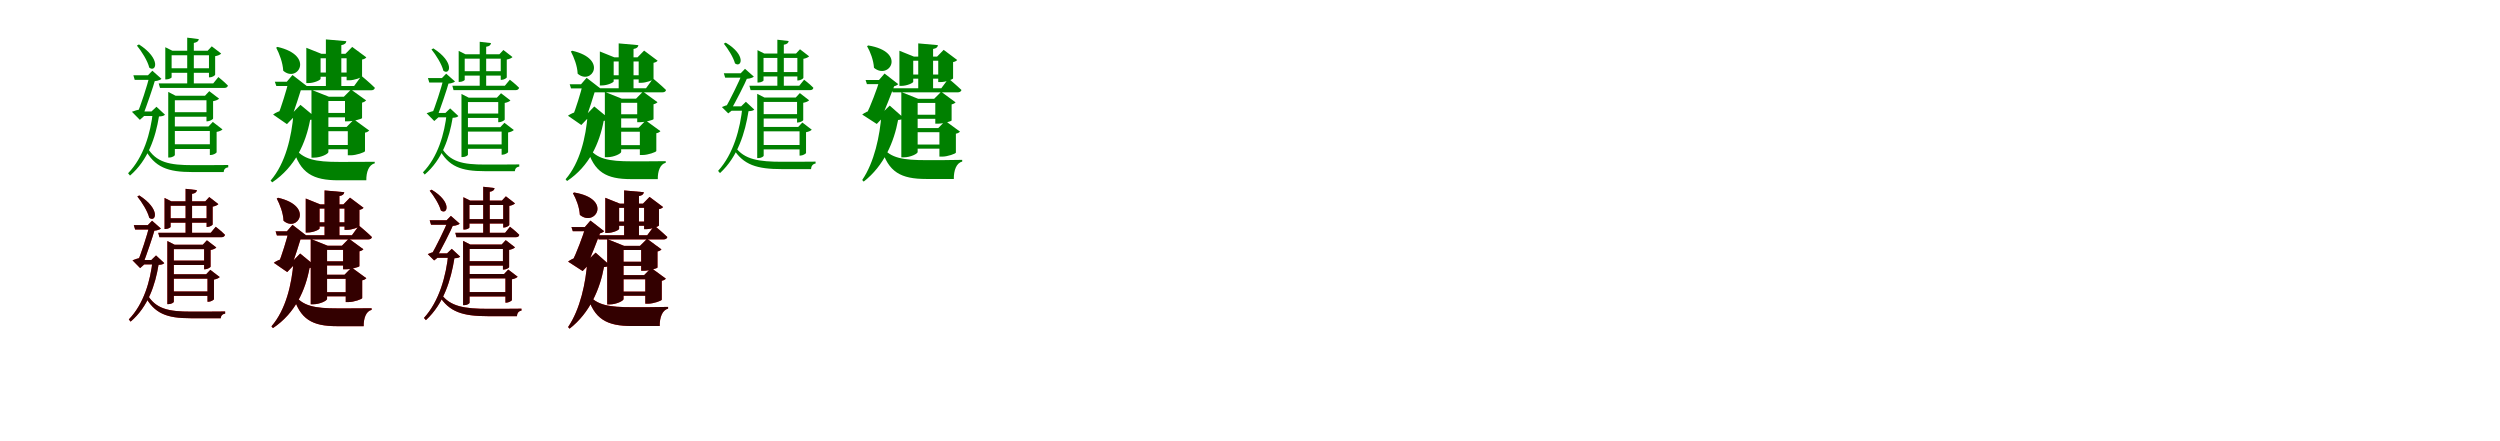 <?xml version="1.0" encoding="UTF-8"?>
<svg width="1700" height="300" xmlns="http://www.w3.org/2000/svg">
<rect width="100%" height="100%" fill="white"/>
<g fill="green" transform="translate(100 100) scale(0.1 -0.1)"><path d="M0.0 0.0 -17.0 -9.0C51.0 -139.0 142.0 -170.0 308.0 -170.0C360.0 -170.0 474.0 -170.0 521.0 -170.0C522.0 -152.0 532.0 -140.0 552.0 -138.0V-122.0C492.0 -123.0 366.0 -123.0 311.0 -123.0C154.0 -123.0 60.0 -106.0 0.0 0.0ZM57.0 464.0 18.0 487.0C1.0 418.0 -42.0 284.0 -69.0 223.0L-44.0 257.0C-62.0 254.0 -88.0 246.0 -103.0 240.0L-49.0 185.0L-19.0 212.0H-29.0C-3.0 280.0 40.0 403.0 57.0 464.0ZM6.0 488.0H18.0L29.0 448.0C57.0 446.0 86.0 452.0 98.0 464.0L36.0 519.0ZM30.0 242.0H40.0C24.0 93.0 -24.0 -70.0 -129.0 -178.0L-116.0 -194.0C7.0 -89.0 58.0 67.0 81.0 208.0C103.0 209.0 114.0 212.0 122.0 220.0L64.0 274.0ZM46.0 488.0H-93.0L-84.0 457.0H46.0ZM58.0 242.0H-30.0L-46.0 211.0H58.0ZM-55.0 698.0 -69.0 690.0C-38.0 652.0 4.0 587.0 15.0 540.0C61.0 505.0 98.0 599.0 -55.0 698.0ZM462.0 19.0H161.0V-13.0H462.0ZM352.0 734.0 273.0 744.0V413.0H318.0V708.0C341.0 712.0 350.0 721.0 352.0 734.0ZM485.0 476.0 450.0 433.0H79.0L88.0 402.0H525.0C538.0 402.0 547.0 407.0 550.0 418.0C525.0 444.0 485.0 476.0 485.0 476.0ZM167.0 474.0V624.0H458.0V655.0H172.0L124.0 679.0V460.0H131.0C148.0 460.0 167.0 470.0 167.0 474.0ZM412.0 655.0H421.0V474.0H427.0C442.0 474.0 462.0 486.0 463.0 492.0V618.0C481.0 621.0 498.0 628.0 504.0 636.0L440.0 685.0ZM189.0 -54.0V318.0H436.0V349.0H194.0L144.0 375.0V-71.0H152.0C172.0 -71.0 189.0 -59.0 189.0 -54.0ZM446.0 536.0H140.0V505.0H446.0ZM434.0 237.0H163.0V206.0H434.0ZM459.0 140.0H163.0V109.0H459.0ZM418.0 140.0H427.0V-54.0H434.0C449.0 -54.0 472.0 -42.0 473.0 -35.0V103.0C491.0 106.0 507.0 113.0 513.0 120.0L447.0 171.0ZM394.0 349.0H404.0V175.0H410.0C425.0 175.0 448.0 188.0 449.0 194.0V312.0C467.0 315.0 483.0 322.0 490.0 329.0L423.0 380.0Z"/></g>
<g fill="green" transform="translate(200 100) scale(0.1 -0.1)"><path d="M0.0 0.0 -8.0 -4.0C39.0 -180.0 130.0 -226.0 302.0 -226.0C346.0 -226.0 450.0 -226.0 491.0 -226.0C490.0 -170.0 508.0 -120.0 548.0 -111.0V-100.0C487.0 -101.0 359.0 -101.0 306.0 -101.0C145.0 -101.0 57.0 -85.0 0.0 0.0ZM54.0 413.0 -38.0 445.0C-51.0 390.0 -88.0 269.0 -111.0 214.0L-77.0 250.0C-99.0 246.0 -127.0 234.0 -143.0 221.0L-49.0 156.0L-8.0 198.0H-17.0C3.0 254.0 39.0 363.0 54.0 413.0ZM-50.0 444.0H-38.0L-26.0 392.0C20.0 390.0 71.0 397.0 86.0 415.0L-11.0 490.0ZM-14.0 228.0H-4.0C-17.0 70.0 -58.0 -110.0 -160.0 -228.0L-149.0 -240.0C8.0 -135.0 80.0 29.0 109.0 185.0C131.0 187.0 140.0 190.0 147.0 201.0L43.0 287.0ZM10.0 444.0H-131.0L-121.0 415.0H10.0ZM71.0 228.0H-33.0L-48.0 198.0H71.0ZM-113.0 681.0 -122.0 676.0C-100.0 634.0 -77.0 574.0 -74.0 519.0C23.0 434.0 144.0 622.0 -113.0 681.0ZM423.0 14.0H178.0V-15.0H423.0ZM355.0 720.0 216.0 732.0V397.0H321.0V693.0C345.0 697.0 353.0 706.0 355.0 720.0ZM458.0 484.0 408.0 415.0H37.0L45.0 386.0H522.0C537.0 386.0 547.0 391.0 549.0 403.0C516.0 436.0 458.0 484.0 458.0 484.0ZM180.0 464.0V604.0H407.0V634.0H186.0L83.0 675.0V435.0H96.0C137.0 435.0 180.0 456.0 180.0 464.0ZM349.0 634.0H357.0V454.0H376.0C408.0 454.0 461.0 473.0 462.0 480.0V595.0C476.0 597.0 487.0 604.0 491.0 610.0L395.0 681.0ZM233.0 -34.0V313.0H393.0V342.0H237.0L118.0 389.0V-72.0H134.0C183.0 -72.0 233.0 -46.0 233.0 -34.0ZM407.0 507.0H141.0V478.0H407.0ZM415.0 232.0H174.0V202.0H415.0ZM424.0 137.0H174.0V108.0H424.0ZM357.0 137.0H365.0V-56.0H386.0C422.0 -56.0 480.0 -36.0 482.0 -28.0V98.0C496.0 100.0 505.0 107.0 511.0 112.0L407.0 188.0ZM338.0 342.0H346.0V175.0H367.0C400.0 175.0 461.0 191.0 462.0 197.0V302.0C475.0 305.0 485.0 312.0 490.0 317.0L387.0 391.0Z"/></g>
<g fill="green" transform="translate(300 100) scale(0.1 -0.1)"><path d="M0.0 0.0 -16.0 -9.0C49.0 -134.0 137.0 -164.0 296.0 -164.0C346.0 -164.0 456.0 -164.0 501.0 -164.0C502.0 -147.0 512.0 -135.0 531.0 -133.0V-118.0C473.0 -119.0 352.0 -119.0 299.0 -119.0C148.0 -119.0 58.0 -102.0 0.0 0.0ZM54.0 446.0 17.0 468.0C1.0 402.0 -41.0 273.0 -66.0 214.0L-42.0 247.0C-60.0 244.0 -85.0 236.0 -99.0 230.0L-47.0 177.0L-18.0 203.0H-28.0C-3.0 269.0 38.0 387.0 54.0 446.0ZM5.0 469.0H17.0L27.0 431.0C54.0 429.0 82.0 435.0 94.0 446.0L34.0 499.0ZM29.0 232.0H38.0C23.0 89.0 -23.0 -68.0 -124.0 -172.0L-112.0 -187.0C7.0 -86.0 56.0 64.0 78.0 199.0C99.0 200.0 110.0 203.0 117.0 211.0L61.0 263.0ZM44.0 469.0H-90.0L-81.0 439.0H44.0ZM56.0 232.0H-29.0L-44.0 202.0H56.0ZM-53.0 671.0 -66.0 664.0C-36.0 627.0 4.0 564.0 15.0 519.0C59.0 485.0 95.0 576.0 -53.0 671.0ZM445.0 18.0H155.0V-12.0H445.0ZM339.0 707.0 262.0 716.0V398.0H306.0V682.0C328.0 685.0 337.0 694.0 339.0 707.0ZM467.0 458.0 433.0 417.0H76.0L84.0 387.0H506.0C518.0 387.0 527.0 392.0 530.0 403.0C506.0 428.0 467.0 458.0 467.0 458.0ZM160.0 457.0V601.0H441.0V631.0H165.0L119.0 654.0V443.0H126.0C142.0 443.0 160.0 453.0 160.0 457.0ZM396.0 631.0H405.0V457.0H411.0C425.0 457.0 445.0 468.0 446.0 474.0V595.0C463.0 598.0 479.0 605.0 485.0 612.0L423.0 660.0ZM182.0 -52.0V306.0H419.0V336.0H187.0L138.0 361.0V-68.0H146.0C165.0 -68.0 182.0 -57.0 182.0 -52.0ZM429.0 516.0H134.0V486.0H429.0ZM418.0 228.0H157.0V198.0H418.0ZM442.0 135.0H157.0V105.0H442.0ZM402.0 135.0H411.0V-52.0H417.0C432.0 -52.0 454.0 -40.0 455.0 -34.0V99.0C472.0 102.0 488.0 109.0 494.0 116.0L430.0 165.0ZM379.0 336.0H388.0V169.0H394.0C409.0 169.0 431.0 181.0 432.0 187.0V300.0C449.0 303.0 465.0 310.0 471.0 317.0L407.0 366.0Z"/></g>
<g fill="green" transform="translate(400 100) scale(0.1 -0.1)"><path d="M0.0 0.0 -8.0 -4.0C38.0 -173.0 125.0 -218.0 291.0 -218.0C333.0 -218.0 433.0 -218.0 473.0 -218.0C472.0 -164.0 489.0 -116.0 527.0 -107.0V-96.0C469.0 -97.0 346.0 -97.0 295.0 -97.0C140.0 -97.0 55.0 -82.0 0.0 0.0ZM51.0 397.0 -37.0 428.0C-49.0 375.0 -85.0 259.0 -107.0 206.0L-74.0 241.0C-95.0 237.0 -122.0 225.0 -138.0 213.0L-47.0 150.0L-8.0 191.0H-17.0C3.0 244.0 37.0 349.0 51.0 397.0ZM-49.0 427.0H-37.0L-26.0 377.0C19.0 375.0 68.0 382.0 82.0 399.0L-11.0 471.0ZM-14.0 219.0H-4.0C-16.0 67.0 -56.0 -106.0 -154.0 -219.0L-144.0 -231.0C8.0 -130.0 77.0 28.0 105.0 178.0C126.0 180.0 135.0 183.0 142.0 193.0L41.0 276.0ZM10.0 427.0H-126.0L-117.0 399.0H10.0ZM68.0 219.0H-32.0L-46.0 191.0H68.0ZM-109.0 655.0 -118.0 650.0C-97.0 610.0 -74.0 552.0 -72.0 499.0C22.0 417.0 138.0 598.0 -109.0 655.0ZM407.0 13.0H171.0V-15.0H407.0ZM341.0 693.0 207.0 705.0V382.0H308.0V667.0C332.0 671.0 339.0 680.0 341.0 693.0ZM441.0 466.0 393.0 400.0H35.0L43.0 372.0H503.0C517.0 372.0 527.0 377.0 529.0 388.0C497.0 420.0 441.0 466.0 441.0 466.0ZM173.0 447.0V582.0H391.0V610.0H178.0L79.0 650.0V419.0H92.0C131.0 419.0 173.0 439.0 173.0 447.0ZM335.0 610.0H343.0V437.0H361.0C392.0 437.0 443.0 455.0 444.0 462.0V573.0C458.0 575.0 468.0 582.0 472.0 587.0L380.0 656.0ZM224.0 -33.0V301.0H378.0V329.0H228.0L113.0 375.0V-69.0H129.0C176.0 -69.0 224.0 -44.0 224.0 -33.0ZM391.0 488.0H135.0V460.0H391.0ZM399.0 223.0H167.0V195.0H399.0ZM408.0 132.0H167.0V104.0H408.0ZM343.0 132.0H351.0V-54.0H371.0C406.0 -54.0 462.0 -34.0 463.0 -27.0V94.0C477.0 96.0 486.0 103.0 491.0 108.0L391.0 181.0ZM325.0 329.0H333.0V169.0H353.0C385.0 169.0 443.0 184.0 444.0 190.0V291.0C457.0 294.0 467.0 300.0 471.0 305.0L372.0 377.0Z"/></g>
<g fill="green" transform="translate(500 100) scale(0.1 -0.1)"><path d="M0.0 0.0 -15.0 -9.0C54.0 -122.0 148.0 -150.0 317.0 -150.0C366.0 -150.0 471.0 -150.0 515.0 -150.0C516.0 -130.0 526.0 -115.0 546.0 -112.0V-99.0C490.0 -100.0 371.0 -100.0 320.0 -100.0C159.0 -100.0 62.0 -85.0 0.0 0.0ZM87.0 483.0 50.0 506.0C24.0 441.0 -36.0 320.0 -69.0 263.0L-45.0 288.0C-58.0 285.0 -79.0 278.0 -91.0 272.0L-48.0 229.0L-24.0 248.0H-32.0C4.0 311.0 63.0 425.0 87.0 483.0ZM37.0 502.0H49.0L59.0 464.0C86.0 462.0 114.0 468.0 126.0 479.0L66.0 532.0ZM40.0 277.0H49.0C34.0 124.0 -13.0 -48.0 -117.0 -162.0L-104.0 -177.0C18.0 -65.0 67.0 99.0 90.0 244.0C111.0 245.0 121.0 247.0 129.0 255.0L72.0 308.0ZM70.0 502.0H-78.0L-69.0 472.0H70.0ZM61.0 277.0H-46.0L-61.0 247.0H61.0ZM-65.0 710.0 -78.0 703.0C-50.0 669.0 -13.0 610.0 -2.0 569.0C41.0 536.0 78.0 624.0 -65.0 710.0ZM456.0 14.0H171.0V-16.0H456.0ZM363.0 721.0 286.0 730.0V402.0H330.0V696.0C352.0 699.0 361.0 708.0 363.0 721.0ZM468.0 458.0 435.0 417.0H96.0L104.0 387.0H507.0C521.0 387.0 529.0 392.0 531.0 403.0C507.0 428.0 468.0 458.0 468.0 458.0ZM192.0 453.0V606.0H458.0V636.0H197.0L151.0 659.0V439.0H158.0C175.0 439.0 192.0 449.0 192.0 453.0ZM413.0 636.0H422.0V453.0H428.0C442.0 453.0 462.0 465.0 463.0 470.0V600.0C480.0 603.0 496.0 610.0 502.0 617.0L440.0 665.0ZM193.0 -59.0V307.0H453.0V337.0H198.0L149.0 362.0V-75.0H157.0C176.0 -75.0 193.0 -64.0 193.0 -59.0ZM445.0 510.0H160.0V480.0H445.0ZM437.0 224.0H166.0V194.0H437.0ZM453.0 137.0H173.0V107.0H453.0ZM428.0 137.0H437.0V-58.0H443.0C458.0 -58.0 480.0 -46.0 481.0 -40.0V101.0C498.0 104.0 514.0 111.0 520.0 118.0L456.0 167.0ZM411.0 337.0H420.0V167.0H426.0C440.0 167.0 462.0 178.0 462.0 184.0V301.0C480.0 304.0 496.0 311.0 502.0 318.0L439.0 367.0Z"/></g>
<g fill="green" transform="translate(600 100) scale(0.1 -0.1)"><path d="M0.0 0.0 -7.0 -4.0C39.0 -172.0 128.0 -217.0 298.0 -217.0C340.0 -217.0 445.0 -217.0 486.0 -217.0C485.0 -160.0 503.0 -108.0 543.0 -99.0V-87.0C483.0 -89.0 355.0 -89.0 301.0 -89.0C142.0 -89.0 56.0 -76.0 0.0 0.0ZM83.0 421.0 -18.0 457.0C-34.0 400.0 -82.0 274.0 -111.0 217.0L-76.0 250.0C-96.0 246.0 -122.0 233.0 -137.0 221.0L-38.0 157.0L-1.0 196.0H-8.0C18.0 253.0 64.0 370.0 83.0 421.0ZM-23.0 456.0H-11.0L0.0 406.0C45.0 404.0 94.0 411.0 108.0 428.0L15.0 500.0ZM-8.0 225.0H-6.0C-16.0 77.0 -55.0 -104.0 -137.0 -224.0L-127.0 -235.0C12.0 -127.0 80.0 37.0 107.0 184.0C128.0 186.0 137.0 189.0 144.0 199.0L50.0 282.0ZM8.0 456.0H-114.0L-105.0 428.0H8.0ZM68.0 225.0H-32.0L-46.0 197.0H68.0ZM-96.0 691.0 -104.0 686.0C-82.0 648.0 -60.0 591.0 -57.0 539.0C46.0 453.0 168.0 647.0 -96.0 691.0ZM429.0 17.0H193.0V-11.0H429.0ZM378.0 693.0 244.0 705.0V377.0H345.0V667.0C369.0 671.0 376.0 680.0 378.0 693.0ZM450.0 466.0 401.0 400.0H62.0L70.0 372.0H512.0C525.0 372.0 535.0 377.0 538.0 388.0C505.0 420.0 450.0 466.0 450.0 466.0ZM210.0 444.0V587.0H428.0V615.0H215.0L116.0 655.0V416.0H129.0C168.0 416.0 210.0 436.0 210.0 444.0ZM372.0 615.0H380.0V442.0H398.0C429.0 442.0 480.0 460.0 481.0 467.0V578.0C495.0 580.0 505.0 587.0 509.0 592.0L417.0 661.0ZM240.0 -34.0V300.0H394.0V328.0H244.0L129.0 374.0V-70.0H145.0C192.0 -70.0 240.0 -45.0 240.0 -34.0ZM428.0 493.0H172.0V465.0H428.0ZM421.0 220.0H189.0V192.0H421.0ZM430.0 129.0H189.0V101.0H430.0ZM380.0 129.0H388.0V-65.0H408.0C443.0 -65.0 499.0 -45.0 500.0 -38.0V91.0C514.0 93.0 523.0 100.0 528.0 105.0L428.0 178.0ZM352.0 328.0H360.0V159.0H380.0C412.0 159.0 470.0 175.0 471.0 181.0V290.0C484.0 293.0 494.0 299.0 498.0 304.0L400.0 376.0Z"/></g>
<g fill="red" transform="translate(100 200) scale(0.1 -0.1)"><path d="M0.0 0.0 -16.0 -9.0C49.0 -134.0 137.0 -164.0 296.0 -164.0C346.0 -164.0 456.0 -164.0 501.0 -164.0C502.0 -147.0 512.0 -135.0 531.0 -133.0V-118.0C473.0 -119.0 352.0 -119.0 299.0 -119.0C148.0 -119.0 58.0 -102.0 0.0 0.0ZM54.0 446.0 17.0 468.0C1.0 402.0 -41.0 273.0 -66.0 214.0L-42.0 247.0C-60.0 244.0 -85.0 236.0 -99.0 230.0L-47.0 177.0L-18.0 203.0H-28.0C-3.0 269.0 38.0 387.0 54.0 446.0ZM5.0 469.0H17.0L27.0 431.0C54.0 429.0 82.0 435.0 94.0 446.0L34.0 499.0ZM29.0 232.0H38.0C23.0 89.0 -23.0 -68.0 -124.0 -172.0L-112.0 -187.0C7.0 -86.0 56.0 64.0 78.0 199.0C99.0 200.0 110.0 203.0 117.0 211.0L61.0 263.0ZM44.0 469.0H-90.0L-81.0 439.0H44.0ZM56.0 232.0H-29.0L-44.0 202.0H56.0ZM-53.0 671.0 -66.0 664.0C-36.0 627.0 4.0 564.0 15.0 519.0C59.0 485.0 95.0 576.0 -53.0 671.0ZM445.0 18.0H155.0V-12.0H445.0ZM339.0 707.0 262.0 716.0V398.0H306.0V682.0C328.0 685.0 337.0 694.0 339.0 707.0ZM467.0 458.0 433.0 417.0H76.0L84.0 387.0H506.0C518.0 387.0 527.0 392.0 530.0 403.0C506.0 428.0 467.0 458.0 467.0 458.0ZM160.0 457.0V601.0H441.0V631.0H165.0L119.0 654.0V443.0H126.0C142.0 443.0 160.0 453.0 160.0 457.0ZM396.0 631.0H405.0V457.0H411.0C425.0 457.0 445.0 468.0 446.0 474.0V595.0C463.0 598.0 479.0 605.0 485.0 612.0L423.0 660.0ZM182.0 -52.0V306.0H419.0V336.0H187.0L138.0 361.0V-68.0H146.0C165.0 -68.0 182.0 -57.0 182.0 -52.0ZM429.0 516.0H134.0V486.0H429.0ZM418.0 228.0H157.0V198.0H418.0ZM442.0 135.0H157.0V105.0H442.0ZM402.0 135.0H411.0V-52.0H417.0C432.0 -52.0 454.0 -40.0 455.0 -34.0V99.0C472.0 102.0 488.0 109.0 494.0 116.0L430.0 165.0ZM379.0 336.0H388.0V169.0H394.0C409.0 169.0 431.0 181.0 432.0 187.0V300.0C449.0 303.0 465.0 310.0 471.0 317.0L407.0 366.0Z"/></g>
<g fill="black" opacity=".8" transform="translate(100 200) scale(0.1 -0.1)"><path d="M0.0 0.0 -16.0 -9.0C49.0 -134.0 137.0 -164.0 296.0 -164.0C346.0 -164.0 456.0 -164.0 501.0 -164.0C502.0 -147.0 512.0 -135.0 531.0 -133.0V-118.0C473.0 -119.0 352.0 -119.0 299.0 -119.0C148.0 -119.0 58.0 -102.0 0.0 0.0ZM54.0 446.0 17.0 468.0C1.0 402.0 -41.0 273.0 -66.0 214.0L-42.0 247.0C-60.0 244.0 -85.0 236.0 -99.0 230.0L-47.0 177.0L-18.0 203.0H-28.0C-3.0 269.0 38.0 387.0 54.0 446.0ZM5.0 469.0H17.0L27.0 431.0C54.0 429.0 82.0 435.0 94.0 446.0L34.0 499.0ZM29.0 232.0H38.0C23.0 89.0 -23.0 -68.0 -124.0 -172.0L-112.0 -187.0C7.0 -86.0 56.0 64.0 78.0 199.0C99.0 200.0 110.0 203.0 117.0 211.0L61.0 263.0ZM44.0 469.0H-90.0L-81.0 439.0H44.0ZM56.0 232.0H-29.0L-44.0 202.0H56.0ZM-53.0 671.0 -66.0 664.0C-36.0 627.0 4.0 564.0 15.0 519.0C59.0 485.0 95.0 576.0 -53.0 671.0ZM445.0 18.0H155.0V-12.0H445.0ZM339.0 707.0 262.0 716.0V398.0H306.0V682.0C328.0 685.0 337.0 694.0 339.0 707.0ZM467.0 458.0 433.0 417.0H76.0L84.0 387.0H506.0C518.0 387.0 527.0 392.0 530.0 403.0C506.0 428.0 467.0 458.0 467.0 458.0ZM160.0 457.0V601.0H441.0V631.0H165.0L119.0 654.0V443.0H126.0C142.0 443.0 160.0 453.0 160.0 457.0ZM396.0 631.0H405.0V457.0H411.0C425.0 457.0 445.0 468.0 446.0 474.0V595.0C463.0 598.0 479.0 605.0 485.0 612.0L423.0 660.0ZM182.0 -52.0V306.0H419.0V336.0H187.0L138.0 361.0V-68.0H146.0C165.0 -68.0 182.0 -57.0 182.0 -52.0ZM429.0 516.0H134.0V486.0H429.0ZM418.0 228.0H157.0V198.0H418.0ZM442.0 135.0H157.0V105.0H442.0ZM402.0 135.0H411.0V-52.0H417.0C432.0 -52.0 454.0 -40.0 455.0 -34.0V99.0C472.0 102.0 488.0 109.0 494.0 116.0L430.0 165.0ZM379.0 336.0H388.0V169.0H394.0C409.0 169.0 431.0 181.0 432.0 187.0V300.0C449.0 303.0 465.0 310.0 471.0 317.0L407.0 366.0Z"/></g>
<g fill="red" transform="translate(200 200) scale(0.1 -0.1)"><path d="M0.0 0.0 -8.0 -4.0C38.0 -173.0 125.0 -218.0 291.0 -218.0C333.0 -218.0 433.0 -218.0 473.0 -218.0C472.0 -164.0 489.0 -116.0 527.0 -107.0V-96.0C469.0 -97.0 346.0 -97.0 295.0 -97.0C140.0 -97.0 55.0 -82.0 0.0 0.0ZM51.0 397.0 -37.0 428.0C-49.0 375.0 -85.0 259.0 -107.0 206.0L-74.0 241.0C-95.0 237.0 -122.0 225.0 -138.0 213.0L-47.0 150.0L-8.0 191.0H-17.0C3.0 244.0 37.0 349.0 51.0 397.0ZM-49.0 427.0H-37.0L-26.0 377.0C19.0 375.0 68.0 382.0 82.0 399.0L-11.0 471.0ZM-14.0 219.0H-4.0C-16.0 67.0 -56.0 -106.0 -154.0 -219.0L-144.0 -231.0C8.0 -130.0 77.0 28.0 105.0 178.0C126.0 180.0 135.0 183.0 142.0 193.0L41.0 276.0ZM10.0 427.0H-126.0L-117.0 399.0H10.0ZM68.0 219.0H-32.0L-46.0 191.0H68.0ZM-109.0 655.0 -118.0 650.0C-97.0 610.0 -74.0 552.0 -72.0 499.0C22.0 417.0 138.0 598.0 -109.0 655.0ZM407.0 13.0H171.0V-15.0H407.0ZM341.0 693.0 207.0 705.0V382.0H308.0V667.0C332.0 671.0 339.0 680.0 341.0 693.0ZM441.0 466.0 393.0 400.0H35.0L43.0 372.0H503.0C517.0 372.0 527.0 377.0 529.0 388.0C497.0 420.0 441.0 466.0 441.0 466.0ZM173.0 447.0V582.0H391.0V610.0H178.0L79.0 650.0V419.0H92.0C131.0 419.0 173.0 439.0 173.0 447.0ZM335.0 610.0H343.0V437.0H361.0C392.0 437.0 443.0 455.0 444.0 462.0V573.0C458.0 575.0 468.0 582.0 472.0 587.0L380.0 656.0ZM224.0 -33.0V301.0H378.0V329.0H228.0L113.0 375.0V-69.0H129.0C176.0 -69.0 224.0 -44.0 224.0 -33.0ZM391.0 488.0H135.0V460.0H391.0ZM399.0 223.0H167.0V195.0H399.0ZM408.0 132.0H167.0V104.0H408.0ZM343.0 132.0H351.0V-54.0H371.0C406.0 -54.0 462.0 -34.0 463.0 -27.0V94.0C477.0 96.0 486.0 103.0 491.0 108.0L391.0 181.0ZM325.0 329.0H333.0V169.0H353.0C385.0 169.0 443.0 184.0 444.0 190.0V291.0C457.0 294.0 467.0 300.0 471.0 305.0L372.0 377.0Z"/></g>
<g fill="black" opacity=".8" transform="translate(200 200) scale(0.1 -0.1)"><path d="M0.0 0.0 -8.0 -4.0C38.0 -173.0 125.0 -218.0 291.0 -218.0C333.0 -218.0 433.0 -218.0 473.0 -218.0C472.0 -164.0 489.0 -116.0 527.0 -107.0V-96.0C469.0 -97.0 346.0 -97.0 295.0 -97.0C140.0 -97.0 55.0 -82.0 0.0 0.0ZM51.0 397.0 -37.0 428.0C-49.0 375.0 -85.0 259.0 -107.0 206.0L-74.0 241.0C-95.0 237.0 -122.0 225.0 -138.0 213.0L-47.0 150.0L-8.0 191.0H-17.0C3.0 244.0 37.0 349.0 51.0 397.0ZM-49.0 427.0H-37.0L-26.0 377.0C19.0 375.0 68.0 382.0 82.0 399.0L-11.0 471.0ZM-14.0 219.0H-4.0C-16.0 67.0 -56.0 -106.0 -154.0 -219.0L-144.0 -231.0C8.0 -130.0 77.0 28.0 105.0 178.0C126.0 180.0 135.0 183.0 142.0 193.0L41.0 276.0ZM10.0 427.0H-126.0L-117.0 399.0H10.0ZM68.0 219.0H-32.0L-46.0 191.0H68.0ZM-109.0 655.0 -118.0 650.0C-97.0 610.0 -74.0 552.0 -72.0 499.0C22.0 417.0 138.0 598.0 -109.0 655.0ZM407.0 13.0H171.0V-15.0H407.0ZM341.0 693.0 207.0 705.0V382.0H308.0V667.0C332.0 671.0 339.0 680.0 341.0 693.0ZM441.0 466.0 393.0 400.0H35.0L43.0 372.0H503.0C517.0 372.0 527.0 377.0 529.0 388.0C497.0 420.0 441.0 466.0 441.0 466.0ZM173.0 447.0V582.0H391.0V610.0H178.0L79.0 650.0V419.0H92.0C131.0 419.0 173.0 439.0 173.0 447.0ZM335.0 610.0H343.0V437.0H361.0C392.0 437.0 443.0 455.0 444.0 462.0V573.0C458.0 575.0 468.0 582.0 472.0 587.0L380.0 656.0ZM224.0 -33.0V301.0H378.0V329.0H228.0L113.0 375.0V-69.0H129.0C176.0 -69.0 224.0 -44.0 224.0 -33.0ZM391.0 488.0H135.0V460.0H391.0ZM399.0 223.0H167.0V195.0H399.0ZM408.0 132.0H167.0V104.0H408.0ZM343.0 132.0H351.0V-54.0H371.0C406.0 -54.0 462.0 -34.0 463.0 -27.0V94.0C477.0 96.0 486.0 103.0 491.0 108.0L391.0 181.0ZM325.0 329.0H333.0V169.0H353.0C385.0 169.0 443.0 184.0 444.0 190.0V291.0C457.0 294.0 467.0 300.0 471.0 305.0L372.0 377.0Z"/></g>
<g fill="red" transform="translate(300 200) scale(0.1 -0.1)"><path d="M0.0 0.0 -15.0 -9.0C54.0 -122.0 148.0 -150.0 317.0 -150.0C366.0 -150.0 471.0 -150.0 515.0 -150.0C516.0 -130.0 526.0 -115.0 546.0 -112.0V-99.0C490.0 -100.0 371.0 -100.0 320.0 -100.0C159.0 -100.0 62.0 -85.0 0.0 0.0ZM87.0 483.0 50.0 506.0C24.0 441.0 -36.0 320.0 -69.0 263.0L-45.0 288.0C-58.0 285.0 -79.0 278.0 -91.0 272.0L-48.0 229.0L-24.0 248.0H-32.0C4.0 311.0 63.0 425.0 87.0 483.0ZM37.0 502.0H49.0L59.0 464.0C86.0 462.0 114.0 468.0 126.0 479.0L66.0 532.0ZM40.0 277.0H49.0C34.0 124.0 -13.0 -48.0 -117.0 -162.0L-104.0 -177.0C18.0 -65.0 67.0 99.0 90.0 244.0C111.0 245.0 121.0 247.0 129.0 255.0L72.0 308.0ZM70.0 502.0H-78.0L-69.0 472.0H70.0ZM61.0 277.0H-46.0L-61.0 247.0H61.0ZM-65.0 710.0 -78.0 703.0C-50.0 669.0 -13.0 610.0 -2.0 569.0C41.0 536.0 78.0 624.0 -65.0 710.0ZM456.0 14.0H171.0V-16.0H456.0ZM363.0 721.0 286.0 730.0V402.0H330.0V696.0C352.0 699.0 361.0 708.0 363.0 721.0ZM468.0 458.0 435.0 417.0H96.0L104.0 387.0H507.0C521.0 387.0 529.0 392.0 531.0 403.0C507.0 428.0 468.0 458.0 468.0 458.0ZM192.0 453.0V606.0H458.0V636.0H197.0L151.0 659.0V439.0H158.0C175.0 439.0 192.0 449.0 192.0 453.0ZM413.0 636.0H422.0V453.0H428.0C442.0 453.0 462.0 465.0 463.0 470.0V600.0C480.0 603.0 496.0 610.0 502.0 617.0L440.0 665.0ZM193.0 -59.0V307.0H453.0V337.0H198.0L149.0 362.0V-75.0H157.0C176.0 -75.0 193.0 -64.0 193.0 -59.0ZM445.0 510.0H160.0V480.0H445.0ZM437.0 224.0H166.0V194.0H437.0ZM453.0 137.0H173.0V107.0H453.0ZM428.0 137.0H437.0V-58.0H443.0C458.0 -58.0 480.0 -46.0 481.0 -40.0V101.0C498.0 104.0 514.0 111.0 520.0 118.0L456.0 167.0ZM411.0 337.0H420.0V167.0H426.0C440.0 167.0 462.0 178.0 462.0 184.0V301.0C480.0 304.0 496.0 311.0 502.0 318.0L439.0 367.0Z"/></g>
<g fill="black" opacity=".8" transform="translate(300 200) scale(0.1 -0.1)"><path d="M0.0 0.0 -15.0 -9.0C54.0 -122.0 148.0 -150.0 317.0 -150.0C366.0 -150.0 471.0 -150.0 515.0 -150.0C516.0 -130.0 526.0 -115.0 546.0 -112.0V-99.0C490.0 -100.0 371.0 -100.0 320.0 -100.0C159.0 -100.0 62.0 -85.0 0.0 0.0ZM87.0 483.0 50.0 506.0C24.0 441.0 -36.0 320.0 -69.0 263.0L-45.0 288.0C-58.0 285.0 -79.0 278.0 -91.0 272.0L-48.0 229.0L-24.0 248.0H-32.0C4.0 311.0 63.0 425.0 87.0 483.0ZM37.0 502.0H49.0L59.0 464.0C86.0 462.0 114.0 468.0 126.0 479.0L66.0 532.0ZM40.0 277.0H49.0C34.0 124.0 -13.0 -48.0 -117.0 -162.0L-104.0 -177.0C18.0 -65.0 67.0 99.0 90.0 244.0C111.0 245.0 121.0 247.0 129.0 255.0L72.0 308.0ZM70.0 502.0H-78.0L-69.0 472.0H70.0ZM61.0 277.0H-46.0L-61.0 247.0H61.0ZM-65.0 710.0 -78.0 703.0C-50.0 669.0 -13.0 610.0 -2.0 569.0C41.0 536.0 78.0 624.0 -65.0 710.0ZM456.0 14.0H171.0V-16.0H456.0ZM363.0 721.0 286.0 730.0V402.0H330.0V696.0C352.0 699.0 361.0 708.0 363.0 721.0ZM468.0 458.0 435.0 417.0H96.0L104.0 387.0H507.0C521.0 387.0 529.0 392.0 531.0 403.0C507.0 428.0 468.0 458.0 468.0 458.0ZM192.0 453.0V606.0H458.0V636.0H197.0L151.0 659.0V439.0H158.0C175.0 439.0 192.0 449.0 192.0 453.0ZM413.0 636.0H422.0V453.0H428.0C442.0 453.0 462.0 465.0 463.0 470.0V600.0C480.0 603.0 496.0 610.0 502.0 617.0L440.0 665.0ZM193.0 -59.0V307.0H453.0V337.0H198.0L149.0 362.0V-75.0H157.0C176.0 -75.0 193.0 -64.0 193.0 -59.0ZM445.0 510.0H160.0V480.0H445.0ZM437.0 224.0H166.0V194.0H437.0ZM453.0 137.0H173.0V107.0H453.0ZM428.0 137.0H437.0V-58.0H443.0C458.0 -58.0 480.0 -46.0 481.0 -40.0V101.0C498.0 104.0 514.0 111.0 520.0 118.0L456.0 167.0ZM411.0 337.0H420.0V167.0H426.0C440.0 167.0 462.0 178.0 462.0 184.0V301.0C480.0 304.0 496.0 311.0 502.0 318.0L439.0 367.0Z"/></g>
<g fill="red" transform="translate(400 200) scale(0.1 -0.1)"><path d="M0.0 0.0 -7.0 -4.0C39.0 -172.0 128.0 -217.0 298.0 -217.0C340.0 -217.0 445.0 -217.0 486.0 -217.0C485.0 -160.0 503.0 -108.0 543.0 -99.0V-87.0C483.0 -89.0 355.0 -89.0 301.0 -89.0C142.0 -89.0 56.0 -76.0 0.0 0.0ZM83.0 421.0 -18.0 457.0C-34.0 400.0 -82.0 274.0 -111.0 217.0L-76.0 250.0C-96.0 246.0 -122.0 233.0 -137.0 221.0L-38.0 157.0L-1.0 196.0H-8.0C18.0 253.0 64.0 370.0 83.0 421.0ZM-23.0 456.0H-11.0L0.0 406.0C45.0 404.0 94.0 411.0 108.0 428.0L15.0 500.0ZM-8.0 225.0H-6.0C-16.0 77.0 -55.0 -104.0 -137.0 -224.0L-127.0 -235.0C12.0 -127.0 80.0 37.0 107.0 184.0C128.0 186.0 137.0 189.0 144.0 199.0L50.0 282.0ZM8.0 456.0H-114.0L-105.0 428.0H8.0ZM68.0 225.0H-32.0L-46.0 197.0H68.0ZM-96.0 691.0 -104.0 686.0C-82.0 648.0 -60.0 591.0 -57.0 539.0C46.0 453.0 168.0 647.0 -96.0 691.0ZM429.0 17.0H193.0V-11.0H429.0ZM378.0 693.0 244.0 705.0V377.0H345.0V667.0C369.0 671.0 376.0 680.0 378.0 693.0ZM450.0 466.0 401.0 400.0H62.0L70.0 372.0H512.0C525.0 372.0 535.0 377.0 538.0 388.0C505.0 420.0 450.0 466.0 450.0 466.0ZM210.0 444.0V587.0H428.0V615.0H215.0L116.0 655.0V416.0H129.0C168.0 416.0 210.0 436.0 210.0 444.0ZM372.0 615.0H380.0V442.0H398.0C429.0 442.0 480.0 460.0 481.0 467.0V578.0C495.0 580.0 505.0 587.0 509.0 592.0L417.0 661.0ZM240.0 -34.0V300.0H394.0V328.0H244.0L129.0 374.0V-70.0H145.0C192.0 -70.0 240.0 -45.0 240.0 -34.0ZM428.0 493.0H172.0V465.0H428.0ZM421.0 220.0H189.0V192.0H421.0ZM430.0 129.0H189.0V101.0H430.0ZM380.0 129.0H388.0V-65.0H408.0C443.0 -65.0 499.0 -45.0 500.0 -38.0V91.0C514.0 93.0 523.0 100.0 528.0 105.0L428.0 178.0ZM352.0 328.0H360.0V159.0H380.0C412.0 159.0 470.0 175.0 471.0 181.0V290.0C484.0 293.0 494.0 299.0 498.0 304.0L400.0 376.0Z"/></g>
<g fill="black" opacity=".8" transform="translate(400 200) scale(0.1 -0.1)"><path d="M0.0 0.0 -7.0 -4.0C39.0 -172.0 128.0 -217.0 298.0 -217.0C340.0 -217.0 445.0 -217.0 486.0 -217.0C485.0 -160.0 503.0 -108.0 543.0 -99.0V-87.0C483.0 -89.0 355.0 -89.0 301.0 -89.0C142.0 -89.0 56.0 -76.0 0.0 0.0ZM83.0 421.0 -18.0 457.0C-34.0 400.0 -82.0 274.0 -111.0 217.0L-76.0 250.0C-96.0 246.0 -122.0 233.0 -137.0 221.0L-38.0 157.0L-1.0 196.0H-8.0C18.0 253.0 64.0 370.0 83.0 421.0ZM-23.0 456.0H-11.0L0.0 406.0C45.0 404.0 94.0 411.0 108.0 428.0L15.0 500.0ZM-8.0 225.0H-6.0C-16.0 77.0 -55.0 -104.0 -137.0 -224.0L-127.0 -235.0C12.0 -127.0 80.0 37.0 107.0 184.0C128.0 186.0 137.0 189.0 144.0 199.0L50.0 282.0ZM8.0 456.0H-114.0L-105.0 428.0H8.0ZM68.0 225.0H-32.0L-46.0 197.0H68.0ZM-96.0 691.0 -104.0 686.0C-82.0 648.0 -60.0 591.0 -57.0 539.0C46.0 453.0 168.0 647.0 -96.0 691.0ZM429.0 17.0H193.0V-11.0H429.0ZM378.0 693.0 244.0 705.0V377.0H345.0V667.0C369.0 671.0 376.0 680.0 378.0 693.0ZM450.0 466.0 401.0 400.0H62.0L70.0 372.0H512.0C525.0 372.0 535.0 377.0 538.0 388.0C505.0 420.0 450.0 466.0 450.0 466.0ZM210.0 444.0V587.0H428.0V615.0H215.0L116.0 655.0V416.0H129.0C168.0 416.0 210.0 436.0 210.0 444.0ZM372.0 615.0H380.0V442.0H398.0C429.0 442.0 480.0 460.0 481.0 467.0V578.0C495.0 580.0 505.0 587.0 509.0 592.0L417.0 661.0ZM240.0 -34.0V300.0H394.0V328.0H244.0L129.0 374.0V-70.0H145.0C192.0 -70.0 240.0 -45.0 240.0 -34.0ZM428.0 493.0H172.0V465.0H428.0ZM421.0 220.0H189.0V192.0H421.0ZM430.0 129.0H189.0V101.0H430.0ZM380.0 129.0H388.0V-65.0H408.0C443.0 -65.0 499.0 -45.0 500.0 -38.0V91.0C514.0 93.0 523.0 100.0 528.0 105.0L428.0 178.0ZM352.0 328.0H360.0V159.0H380.0C412.0 159.0 470.0 175.0 471.0 181.0V290.0C484.0 293.0 494.0 299.0 498.0 304.0L400.0 376.0Z"/></g>
</svg>

